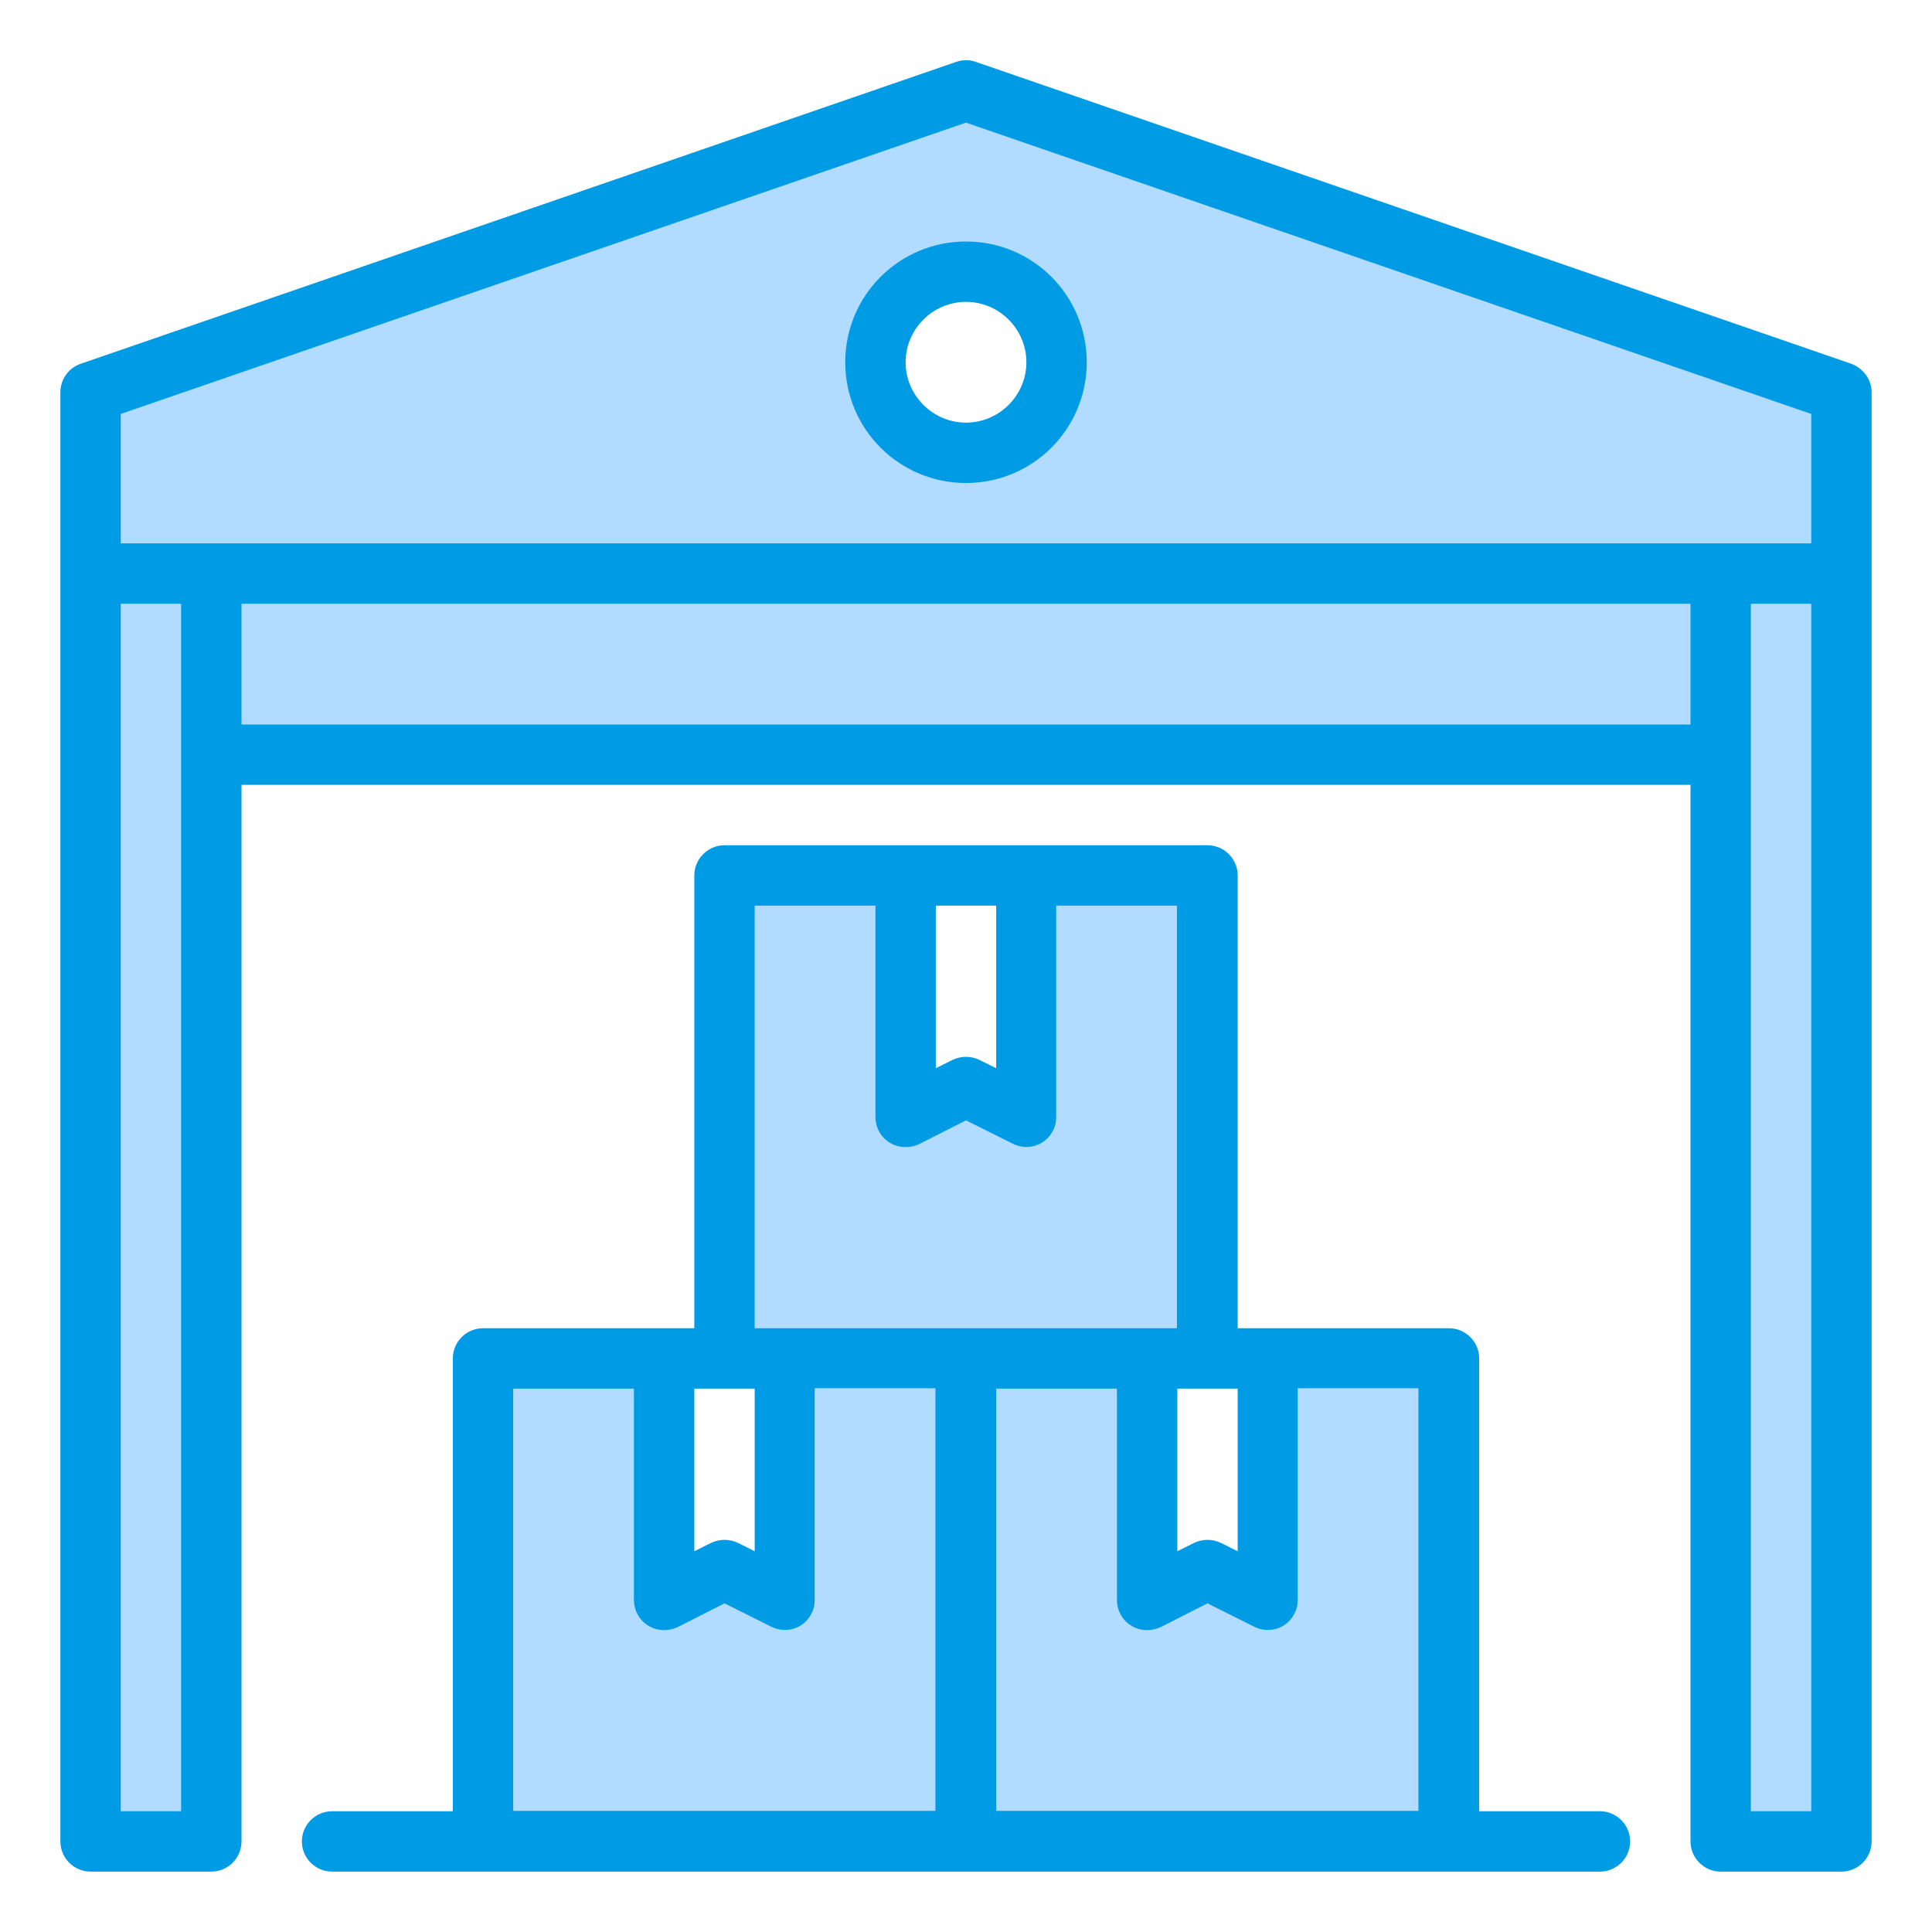 <?xml version="1.0" encoding="utf-8"?>
<!-- Generator: Adobe Illustrator 19.1.1, SVG Export Plug-In . SVG Version: 6.00 Build 0)  -->
<svg version="1.1" id="Слой_1" xmlns="http://www.w3.org/2000/svg" xmlns:xlink="http://www.w3.org/1999/xlink" x="0px" y="0px"
	 viewBox="171 -171 512 512" style="enable-background:new 171 -171 512 512;" xml:space="preserve">
<style type="text/css">
	.st0{fill:#B1DCFF;}
	.st1{fill:#009BE5;}
</style>
<g id="Warehouse">
	<g>
		<path class="st0" d="M195-67v48h464v-48l-232-80L195-67z M451-75c0,13.3-10.7,24-24,24s-24-10.7-24-24s10.7-24,24-24
			S451-88.3,451-75z"/>
		<path class="st0" d="M627,29v288h32V-19h-32V29z"/>
		<path class="st0" d="M195-19v336h32V29v-48H195z"/>
		<path class="st0" d="M491,245l-16,8v-64h-48v128h128V189h-48v64L491,245z"/>
		<path class="st0" d="M379,189v64l-16-8l-16,8v-64h-48v128h128V189H379z"/>
		<path class="st0" d="M443,61v64l-16-8l-16,8V61h-48v128h16h48h48h16V61H443z"/>
		<path class="st0" d="M227-19h400v48H227V-19z"/>
	</g>
	<path class="st1" d="M661.6-74.6l-232-80c-1.7-0.6-3.5-0.6-5.2,0l-232,80c-3.2,1.1-5.4,4.1-5.4,7.6v384c0,4.4,3.6,8,8,8h32
		c4.4,0,8-3.6,8-8V37h384v280c0,4.4,3.6,8,8,8h32c4.4,0,8-3.6,8-8V-67C667-70.4,664.8-73.4,661.6-74.6z M203-61.3l224-77.2l224,77.2
		V-27H203V-61.3z M219,309h-16V-11h16V309z M235,21v-32h384v32H235z M651,309h-16V-11h16V309z"/>
	<path class="st1" d="M427-43c17.7,0,32-14.3,32-32s-14.3-32-32-32c-17.7,0-32,14.3-32,32S409.3-43,427-43z M427-91
		c8.8,0,16,7.2,16,16s-7.2,16-16,16s-16-7.2-16-16S418.2-91,427-91z"/>
	<path class="st1" d="M595,309h-32V189c0-4.4-3.6-8-8-8h-56V61c0-4.4-3.6-8-8-8H363c-4.4,0-8,3.6-8,8v120h-56c-4.4,0-8,3.6-8,8v120
		h-32c-4.4,0-8,3.6-8,8s3.6,8,8,8h336c4.4,0,8-3.6,8-8S599.4,309,595,309z M483,197h16v43.1l-4.4-2.2c-2.3-1.1-4.9-1.1-7.2,0
		l-4.4,2.2L483,197z M435,69v43.1l-4.4-2.2c-2.3-1.1-4.9-1.1-7.2,0l-4.4,2.2V69H435z M371,69h32v56c0,4.4,3.5,8,8,8
		c1.3,0,2.5-0.3,3.6-0.8l12.4-6.3l12.4,6.2c4,2,8.8,0.4,10.7-3.6c0.6-1.1,0.8-2.3,0.8-3.6V69h32v112H371V69z M363,197h8v43.1
		l-4.4-2.2c-2.3-1.1-4.9-1.1-7.2,0l-4.4,2.2V197H363z M307,197h32v56c0,4.4,3.5,8,8,8c1.3,0,2.5-0.3,3.6-0.8l12.4-6.3l12.4,6.2
		c4,2,8.8,0.4,10.7-3.6c0.6-1.1,0.8-2.3,0.8-3.6v-56h32v112H307V197z M435,197h32v56c0,4.4,3.5,8,8,8c1.3,0,2.5-0.3,3.6-0.8
		l12.4-6.3l12.4,6.2c4,2,8.8,0.4,10.7-3.6c0.6-1.1,0.8-2.3,0.8-3.6v-56h32v112H435V197z"/>
</g>
</svg>
